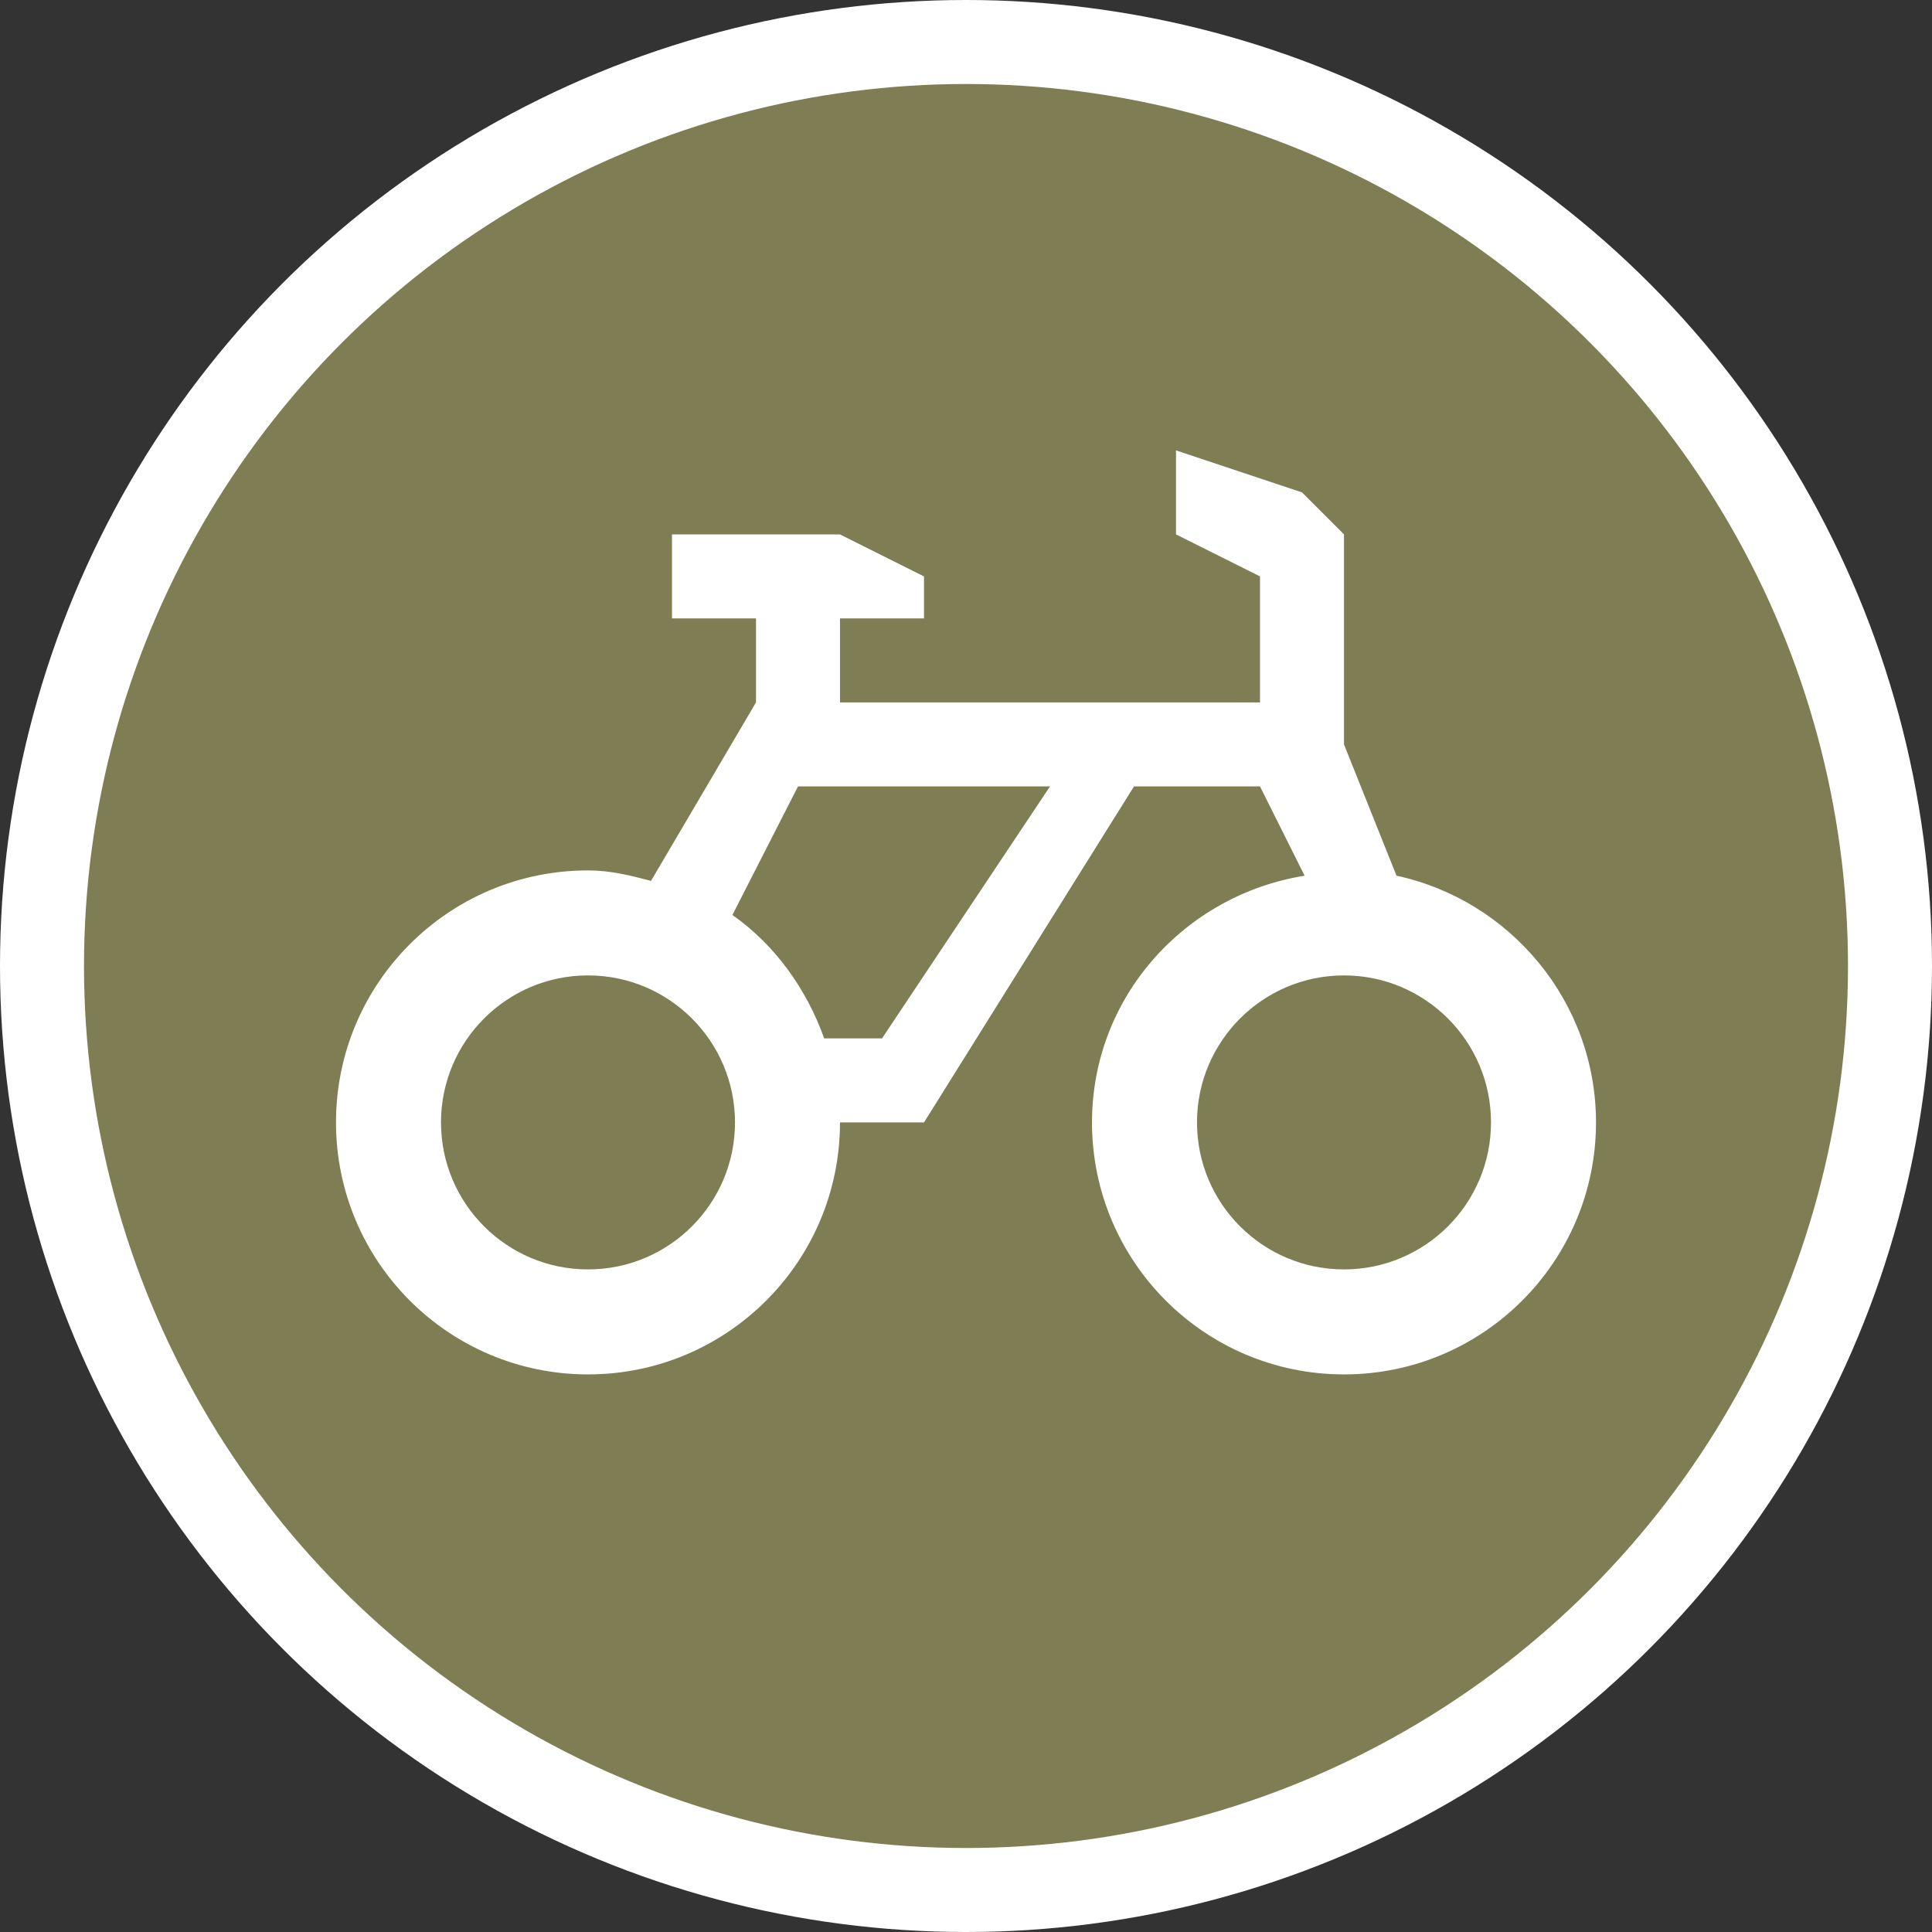 <svg xmlns="http://www.w3.org/2000/svg" xmlns:xlink="http://www.w3.org/1999/xlink" width="23" height="23" version="1.1" viewBox="0 0 23 23"><rect x="0" y="0" width="23" height="23" fill="#333333" stroke="none"/><title>bicycle-m</title><desc>Created with Sketch.</desc><g id="POI" fill="none" fill-rule="evenodd" stroke="none" stroke-width="1"><g id="bicycle-m"><ellipse id="Oval-1-Copy-41" cx="11.5" cy="11.5" fill="#FFF" rx="11.5" ry="11.5"/><ellipse id="Oval-1-Copy-40" cx="11.5" cy="11.5" fill="#7F7D54" rx="10.5" ry="10.5"/><g id="bicycle-18-copy" transform="translate(2, 2)"><path id="path5430" fill="#FFF" d="M12,3.362 L12,4.362 L13,4.862 L13,6.362 L8,6.362 L8,5.362 L9,5.362 L9,4.862 L8,4.362 L6,4.362 L6,5.362 L7,5.362 L7,6.362 L5.75,8.487 C5.505,8.422 5.266,8.362 5,8.362 C3.343,8.362 2,9.705 2,11.362 C2,13.019 3.343,14.362 5,14.362 C6.657,14.362 8,13.019 8,11.362 L9,11.362 L11.5,7.362 L13,7.362 L13.531,8.425 C12.103,8.655 11,9.869 11,11.362 C11,13.019 12.343,14.362 14,14.362 C15.657,14.362 17,13.019 17,11.362 C17,9.923 15.977,8.716 14.625,8.425 L14,6.862 L14,4.362 L13.5,3.862 L12,3.362 L12,3.362 Z M7.5,7.362 L10.5,7.362 L8.5,10.362 L7.812,10.362 C7.6,9.771 7.225,9.247 6.719,8.893 L7.5,7.362 L7.5,7.362 Z M5,9.612 C5.966,9.612 6.75,10.396 6.75,11.362 C6.75,12.329 5.966,13.112 5,13.112 C4.034,13.112 3.25,12.329 3.25,11.362 C3.25,10.396 4.034,9.612 5,9.612 L5,9.612 Z M14,9.612 C14.966,9.612 15.75,10.396 15.75,11.362 C15.75,12.329 14.966,13.112 14,13.112 C13.034,13.112 12.25,12.329 12.25,11.362 C12.25,10.396 13.034,9.612 14,9.612 L14,9.612 Z"/><rect id="rect15834-7" width="18" height="18" x="0" y=".362" opacity=".3"/></g></g></g></svg>